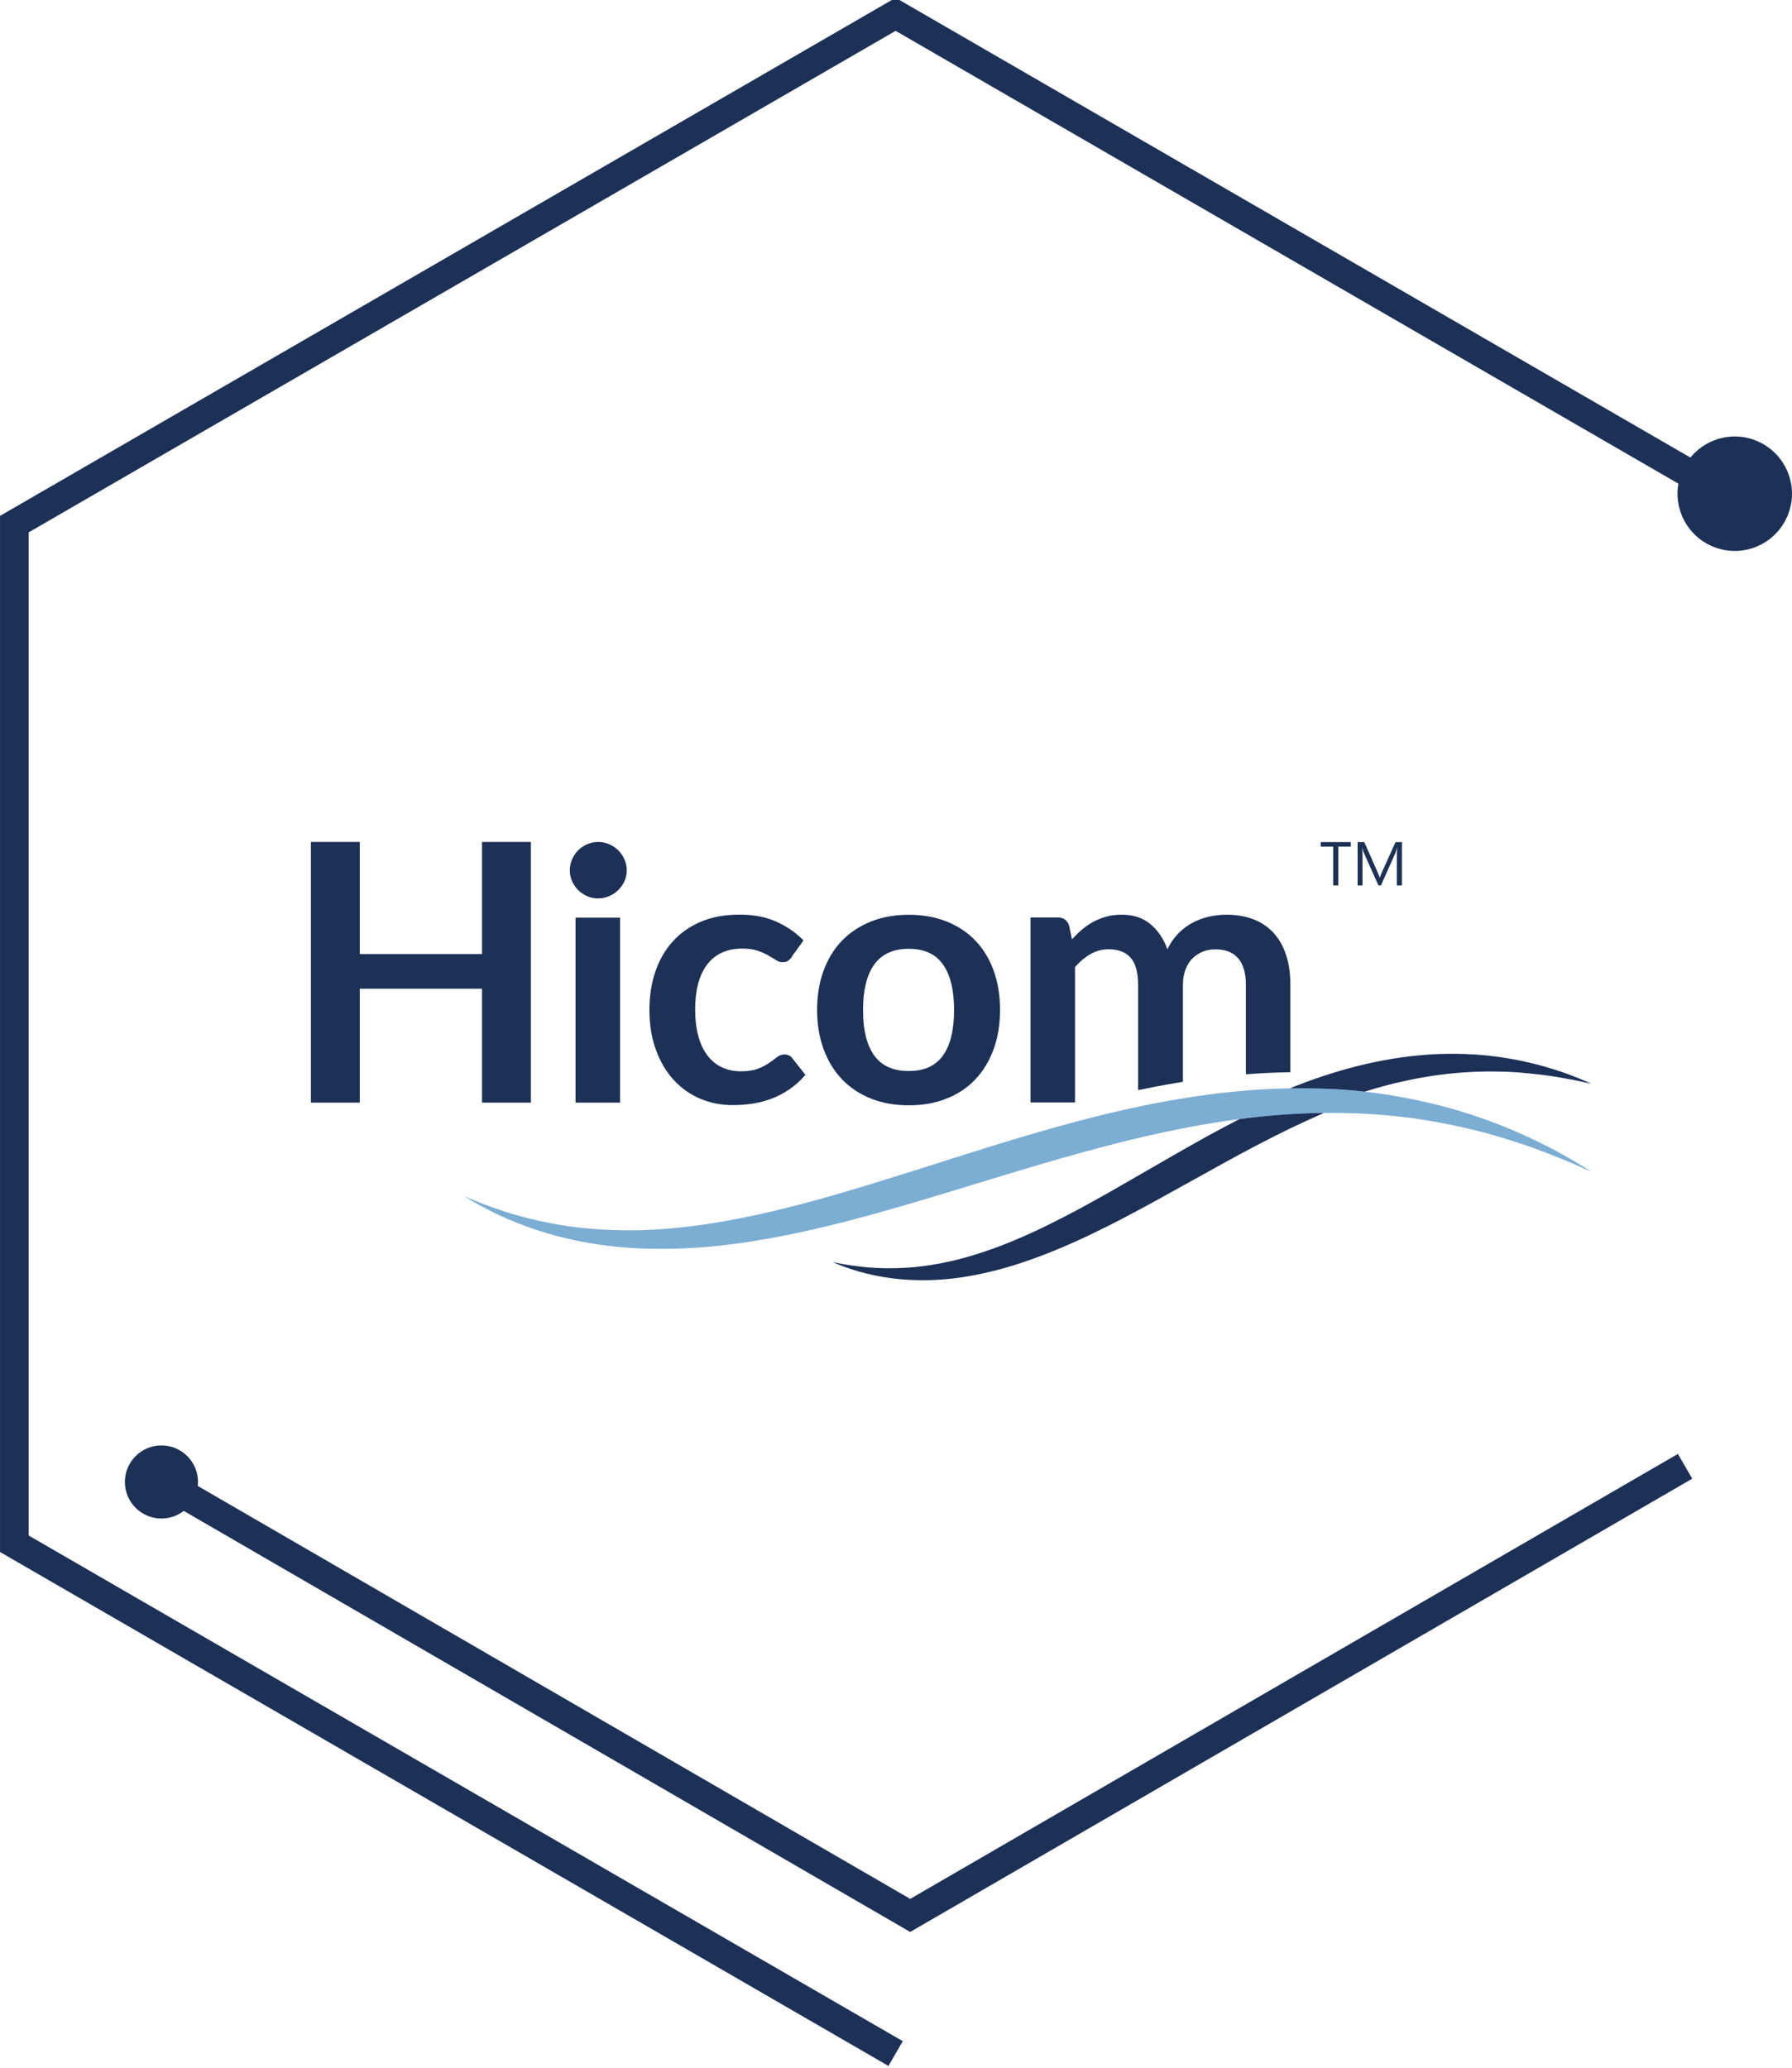 <svg xmlns="http://www.w3.org/2000/svg" fill="none" viewBox="0.55 0.33 250.45 289">
<path d="M248.892 73.581L125.722 2.331L2.553 73.581V216.081L125.722 287.331" stroke="#1D3157" stroke-width="4"/>
<path d="M249 69.331C249 72.644 246.314 75.331 243 75.331C239.686 75.331 237 72.644 237 69.331C237 66.017 239.686 63.331 243 63.331C246.314 63.331 249 66.017 249 69.331Z" fill="#1D3157" stroke="#1D3157" stroke-width="4"/>
<path d="M19.463 205.257L127.759 268.025L236.055 205.257" stroke="#1D3157" stroke-width="4"/>
<path d="M20.003 207.446C20.003 205.73 21.396 204.337 23.114 204.337C24.832 204.337 26.225 205.73 26.225 207.446C26.225 209.163 24.832 210.556 23.114 210.556C21.396 210.556 20.003 209.163 20.003 207.446Z" fill="#1D3157" stroke="#1D3157" stroke-width="4"/>
<path d="M189.34 118.658H187.593V124.08H186.878V118.658H185.131V118.019H189.34V118.658Z" fill="#1D3157"/>
<path d="M196.473 124.08H195.768V120.011C195.768 119.691 195.787 119.297 195.824 118.827H195.805C195.74 119.099 195.674 119.297 195.627 119.419L193.55 124.08H193.203L191.135 119.457C191.079 119.325 191.013 119.118 190.957 118.836H190.938C190.957 119.081 190.976 119.475 190.976 120.02V124.08H190.29V118.019H191.229L193.09 122.247C193.231 122.576 193.325 122.811 193.372 122.971H193.4C193.522 122.642 193.616 122.388 193.691 122.229L195.589 118.019H196.482V124.08H196.473Z" fill="#1D3157"/>
<path d="M74.746 154.431H67.915V138.513H50.831V154.431H44V118H50.831V133.674H67.915V118H74.746V154.431Z" fill="#1D3157"/>
<path d="M88.147 121.984C88.147 122.52 88.034 123.027 87.818 123.497C87.602 123.967 87.311 124.38 86.953 124.728C86.596 125.085 86.164 125.367 85.685 125.574C85.196 125.781 84.679 125.893 84.125 125.893C83.57 125.893 83.082 125.79 82.603 125.574C82.123 125.367 81.71 125.085 81.353 124.728C80.996 124.371 80.723 123.967 80.507 123.497C80.3 123.027 80.188 122.52 80.188 121.984C80.188 121.449 80.291 120.913 80.507 120.424C80.714 119.936 80.996 119.513 81.353 119.165C81.71 118.808 82.123 118.536 82.603 118.32C83.082 118.113 83.589 118 84.125 118C84.661 118 85.196 118.103 85.685 118.32C86.174 118.526 86.596 118.808 86.953 119.165C87.311 119.522 87.602 119.936 87.818 120.424C88.034 120.913 88.147 121.43 88.147 121.984Z" fill="#1D3157"/>
<path d="M87.207 128.581H80.986V154.431H87.207V128.581Z" fill="#1D3157"/>
<path d="M111.244 134.05C111.056 134.285 110.877 134.473 110.699 134.604C110.52 134.736 110.267 134.801 109.928 134.801C109.59 134.801 109.299 134.707 108.998 134.51C108.697 134.313 108.331 134.097 107.917 133.852C107.495 133.608 106.996 133.392 106.414 133.195C105.831 132.997 105.117 132.903 104.262 132.903C103.172 132.903 102.213 133.101 101.387 133.495C100.56 133.89 99.883 134.454 99.329 135.196C98.784 135.938 98.38 136.831 98.107 137.884C97.835 138.936 97.703 140.12 97.703 141.445C97.703 142.77 97.853 144.048 98.145 145.119C98.436 146.19 98.859 147.092 99.413 147.825C99.968 148.558 100.635 149.113 101.424 149.489C102.213 149.864 103.106 150.052 104.093 150.052C105.079 150.052 105.888 149.93 106.498 149.686C107.109 149.442 107.626 149.179 108.049 148.878C108.472 148.587 108.838 148.314 109.148 148.07C109.458 147.825 109.806 147.703 110.191 147.703C110.699 147.703 111.075 147.901 111.328 148.286L113.114 150.55C112.428 151.359 111.676 152.035 110.868 152.58C110.06 153.125 109.223 153.567 108.359 153.886C107.494 154.215 106.602 154.441 105.672 154.582C104.751 154.713 103.83 154.779 102.928 154.779C101.33 154.779 99.827 154.478 98.417 153.886C97.008 153.294 95.777 152.42 94.724 151.283C93.672 150.137 92.845 148.746 92.234 147.092C91.623 145.439 91.313 143.55 91.313 141.436C91.313 139.537 91.586 137.78 92.131 136.155C92.676 134.538 93.475 133.129 94.536 131.945C95.598 130.761 96.904 129.831 98.464 129.163C100.024 128.496 101.819 128.158 103.858 128.158C105.897 128.158 107.485 128.468 108.932 129.088C110.389 129.708 111.695 130.601 112.851 131.757L111.216 134.022L111.244 134.05Z" fill="#1D3157"/>
<path d="M127.566 128.177C129.502 128.177 131.25 128.487 132.819 129.107C134.389 129.727 135.732 130.611 136.841 131.757C137.95 132.903 138.805 134.294 139.406 135.938C140.008 137.583 140.318 139.425 140.318 141.454C140.318 143.484 140.017 145.354 139.406 146.998C138.805 148.643 137.95 150.043 136.841 151.208C135.732 152.373 134.389 153.257 132.819 153.877C131.25 154.497 129.502 154.807 127.566 154.807C125.631 154.807 123.883 154.497 122.304 153.877C120.726 153.257 119.382 152.364 118.264 151.208C117.145 150.052 116.281 148.643 115.67 146.998C115.059 145.354 114.749 143.503 114.749 141.454C114.749 139.406 115.059 137.583 115.67 135.938C116.281 134.294 117.145 132.903 118.264 131.757C119.382 130.611 120.726 129.737 122.304 129.107C123.883 128.487 125.64 128.177 127.566 128.177ZM127.566 150.015C129.718 150.015 131.306 149.291 132.34 147.844C133.374 146.397 133.89 144.283 133.89 141.492C133.89 138.701 133.374 136.577 132.34 135.121C131.306 133.655 129.718 132.932 127.566 132.932C125.415 132.932 123.77 133.664 122.727 135.14C121.684 136.606 121.167 138.729 121.167 141.501C121.167 144.273 121.684 146.388 122.727 147.835C123.77 149.291 125.377 150.015 127.566 150.015Z" fill="#1D3157"/>
<path d="M165.876 151.547V137.978C165.876 137.169 165.999 136.455 166.233 135.835C166.468 135.215 166.788 134.698 167.201 134.285C167.615 133.871 168.094 133.561 168.639 133.336C169.184 133.119 169.776 133.007 170.415 133.007C171.806 133.007 172.868 133.42 173.591 134.256C174.315 135.083 174.672 136.324 174.672 137.968V150.475C176.739 150.306 178.816 150.212 180.892 150.184V137.968C180.892 136.408 180.695 135.018 180.3 133.815C179.906 132.603 179.333 131.578 178.571 130.742C177.82 129.906 176.88 129.267 175.771 128.825C174.662 128.393 173.394 128.167 171.965 128.167C171.139 128.167 170.321 128.261 169.513 128.44C168.695 128.628 167.934 128.91 167.211 129.295C166.487 129.68 165.829 130.178 165.219 130.798C164.617 131.409 164.11 132.142 163.706 133.007C163.189 131.55 162.4 130.376 161.347 129.492C160.295 128.609 158.96 128.167 157.325 128.167C156.555 128.167 155.841 128.252 155.192 128.43C154.544 128.609 153.943 128.844 153.379 129.145C152.815 129.445 152.289 129.812 151.791 130.225C151.293 130.648 150.823 131.109 150.372 131.607L149.968 129.69C149.714 128.938 149.188 128.553 148.38 128.553H144.574V154.403H150.795V135.487C151.462 134.717 152.195 134.106 152.975 133.664C153.755 133.223 154.591 132.997 155.484 132.997C156.846 132.997 157.87 133.392 158.566 134.181C159.261 134.971 159.609 136.23 159.609 137.959V152.684C161.328 152.326 163.292 151.941 165.284 151.622C165.482 151.594 165.67 151.556 165.858 151.528L165.876 151.547Z" fill="#1D3157"/>
<path d="M65.416 167.502C65.416 167.502 66.008 167.747 67.108 168.207C68.207 168.667 69.842 169.259 71.947 169.927C74.061 170.556 76.664 171.195 79.68 171.656C82.697 172.107 86.127 172.332 89.867 172.266C91.737 172.201 93.682 172.107 95.683 171.872C96.689 171.778 97.704 171.627 98.737 171.496C99.771 171.336 100.814 171.195 101.866 170.988C106.095 170.255 110.511 169.184 115.059 167.934C117.333 167.295 119.636 166.619 121.966 165.914C124.296 165.181 126.655 164.448 129.032 163.706C133.787 162.184 138.636 160.643 143.532 159.177C148.437 157.739 153.379 156.367 158.331 155.286C160.803 154.741 163.274 154.243 165.736 153.858C168.198 153.454 170.632 153.116 173.047 152.89C177.867 152.402 182.585 152.308 187.029 152.552C191.474 152.777 195.656 153.426 199.433 154.272C203.22 155.098 206.603 156.188 209.535 157.297C212.457 158.415 214.928 159.581 216.92 160.605C217.926 161.094 218.781 161.61 219.542 162.024C220.303 162.437 220.923 162.832 221.44 163.142C222.455 163.772 223 164.101 223 164.101C223 164.101 222.417 163.847 221.327 163.368C220.247 162.86 218.621 162.212 216.563 161.404C215.52 161.018 214.383 160.577 213.115 160.173C211.855 159.74 210.474 159.327 209.008 158.895C206.048 158.077 202.684 157.325 198.972 156.752C197.121 156.461 195.176 156.264 193.165 156.104C192.16 156.029 191.136 155.982 190.093 155.925C189.05 155.907 187.997 155.85 186.926 155.869C182.641 155.86 178.13 156.141 173.488 156.771C168.846 157.372 164.092 158.322 159.281 159.459C154.479 160.614 149.621 161.958 144.781 163.405C139.933 164.833 135.093 166.365 130.291 167.793C125.49 169.241 120.716 170.594 116.037 171.721C111.357 172.849 106.762 173.742 102.355 174.277C97.948 174.832 93.719 174.973 89.838 174.803C85.948 174.625 82.415 174.061 79.361 173.319C76.298 172.586 73.723 171.627 71.656 170.763C70.631 170.293 69.71 169.908 68.949 169.485C68.179 169.081 67.512 168.752 67.004 168.442C65.971 167.84 65.426 167.512 65.426 167.512L65.416 167.502Z" fill="#7CADD2"/>
<path d="M187.02 152.543C188.467 152.618 189.886 152.74 191.276 152.9C193.203 152.289 195.11 151.781 196.971 151.387C199.903 150.738 202.731 150.363 205.353 150.193C207.984 150.024 210.408 150.052 212.56 150.193C214.712 150.372 216.591 150.588 218.142 150.842C219.683 151.114 220.904 151.33 221.722 151.528C222.549 151.706 222.99 151.8 222.99 151.8C222.99 151.8 222.577 151.622 221.797 151.283C221.402 151.124 220.923 150.908 220.35 150.701C219.777 150.494 219.11 150.212 218.349 149.987C216.836 149.489 214.975 148.953 212.786 148.511C210.596 148.079 208.087 147.731 205.315 147.638C203.934 147.581 202.487 147.6 200.993 147.666C199.499 147.75 197.958 147.891 196.379 148.117C193.231 148.558 189.942 149.301 186.644 150.344C184.99 150.851 183.336 151.443 181.682 152.092C181.391 152.204 181.1 152.317 180.808 152.439C182.923 152.411 184.99 152.439 187.01 152.552L187.02 152.543Z" fill="#1D3157"/>
<path d="M173.77 156.734C172.276 157.504 170.801 158.293 169.335 159.092C166.168 160.849 163.049 162.653 159.995 164.42C158.472 165.294 156.959 166.168 155.465 167.023C153.971 167.869 152.487 168.686 151.021 169.476C148.089 171.035 145.223 172.464 142.441 173.62C139.669 174.803 136.963 175.696 134.426 176.354C131.889 176.984 129.502 177.359 127.36 177.5C125.227 177.632 123.338 177.585 121.787 177.453C120.237 177.294 119.025 177.124 118.188 176.965C117.361 176.805 116.91 176.72 116.91 176.72C116.91 176.72 117.333 176.89 118.113 177.209C118.903 177.51 120.087 177.933 121.637 178.318C123.187 178.684 125.114 179.06 127.36 179.182C129.605 179.323 132.161 179.258 134.915 178.854C137.659 178.44 140.6 177.745 143.597 176.72C146.604 175.715 149.677 174.428 152.769 172.962C155.86 171.496 158.97 169.851 162.081 168.141C165.172 166.431 168.311 164.693 171.449 162.954C174.569 161.225 177.708 159.571 180.837 158.049C182.425 157.288 184.013 156.555 185.591 155.869C181.795 155.916 177.83 156.188 173.761 156.734H173.77Z" fill="#1D3157"/>
</svg>
